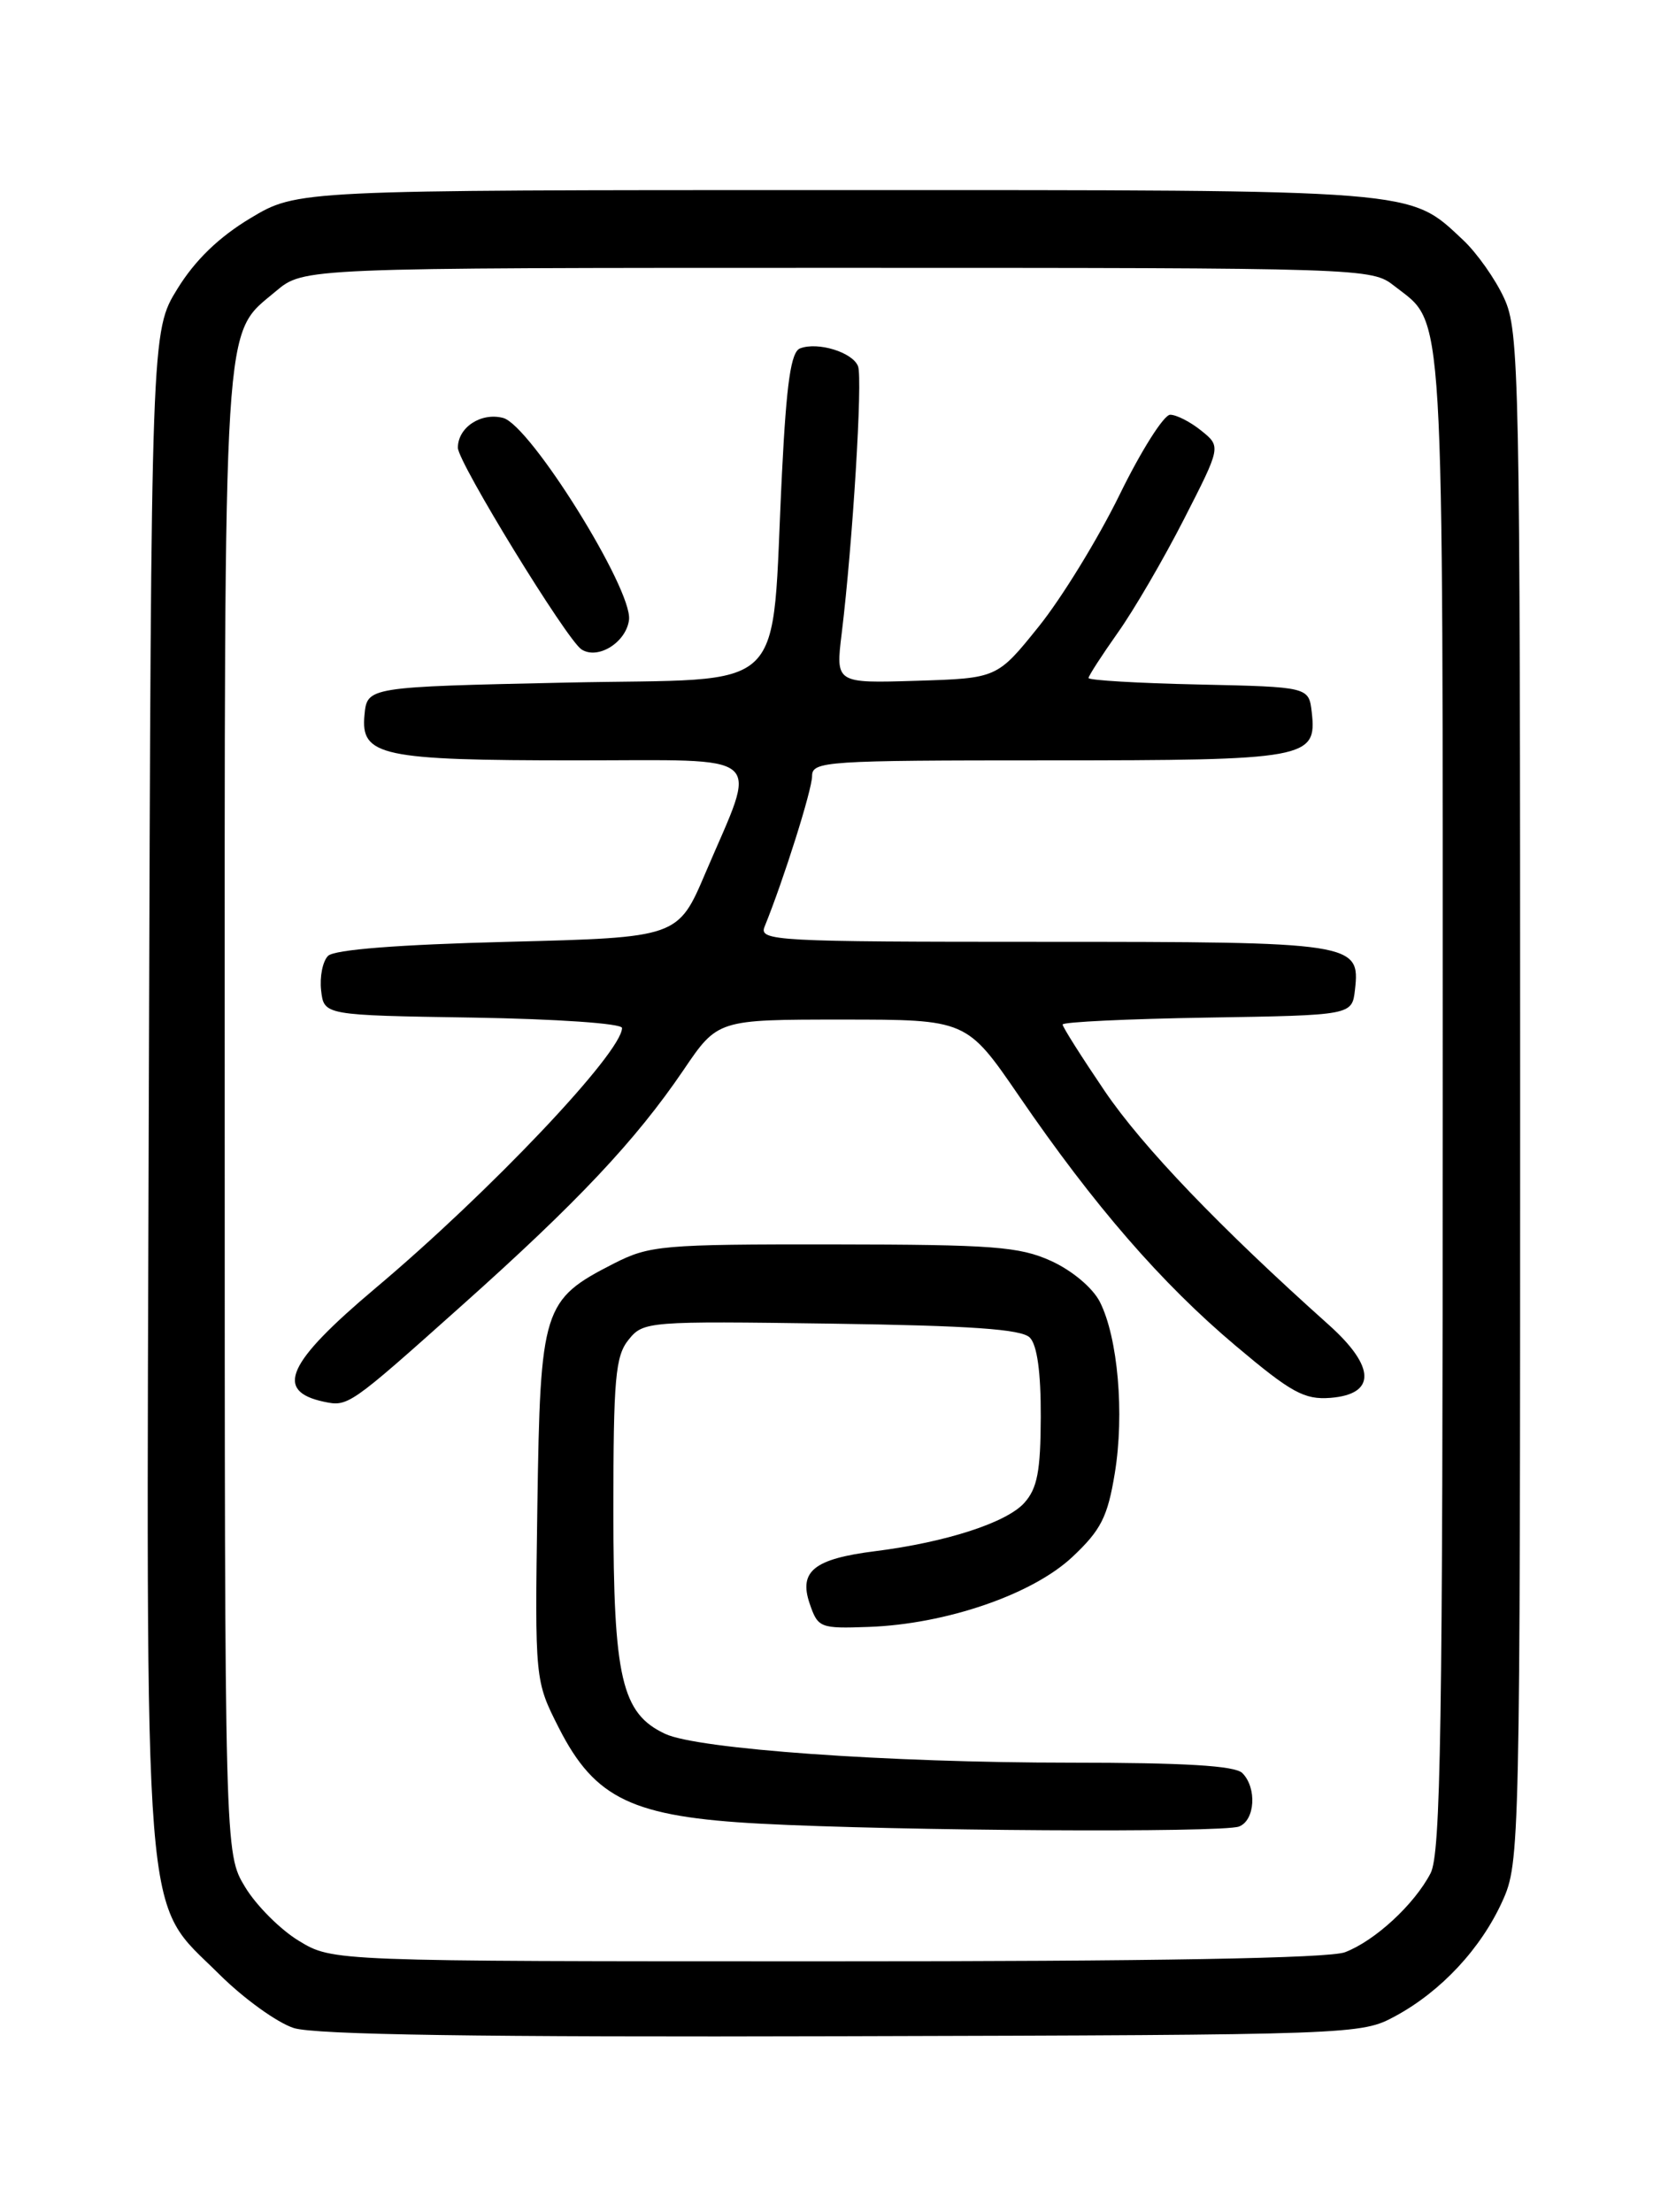 <?xml version="1.0" encoding="UTF-8" standalone="no"?>
<!DOCTYPE svg PUBLIC "-//W3C//DTD SVG 1.1//EN" "http://www.w3.org/Graphics/SVG/1.1/DTD/svg11.dtd" >
<svg xmlns="http://www.w3.org/2000/svg" xmlns:xlink="http://www.w3.org/1999/xlink" version="1.1" viewBox="0 0 194 256">
 <g >
 <path fill="currentColor"
d=" M 161.50 233.34 C 166.82 230.46 171.43 225.51 173.92 220.00 C 175.92 215.58 175.96 213.86 175.96 127.00 C 175.96 42.97 175.86 38.30 174.10 34.50 C 173.09 32.30 170.96 29.29 169.38 27.80 C 163.04 21.86 164.78 22.00 96.74 22.00 C 34.41 22.00 34.41 22.00 28.99 25.25 C 25.34 27.44 22.58 30.11 20.54 33.42 C 17.50 38.34 17.50 38.34 17.23 125.85 C 16.92 225.87 16.42 219.56 25.40 228.51 C 28.21 231.30 32.08 234.09 34.00 234.71 C 36.44 235.49 55.59 235.78 97.50 235.66 C 156.95 235.50 157.54 235.48 161.50 233.34 Z  M 34.61 224.63 C 32.47 223.34 29.66 220.53 28.37 218.39 C 26.01 214.50 26.01 214.50 26.01 128.72 C 26.00 34.87 25.75 38.92 31.94 33.70 C 35.15 31.00 35.15 31.00 96.94 31.00 C 158.09 31.00 158.76 31.02 161.39 33.09 C 167.27 37.72 167.00 33.18 167.00 127.50 C 167.00 200.10 166.77 214.54 165.59 216.80 C 163.70 220.43 159.13 224.63 155.68 225.94 C 153.81 226.64 133.67 227.00 95.68 226.99 C 38.50 226.99 38.50 226.99 34.61 224.63 Z  M 143.42 211.39 C 145.28 210.68 145.51 206.91 143.80 205.20 C 142.95 204.35 137.10 204.00 123.85 204.00 C 102.81 204.00 80.77 202.43 77.00 200.67 C 71.95 198.31 71.00 194.22 71.00 174.86 C 71.00 159.53 71.23 156.94 72.76 155.05 C 74.47 152.93 74.97 152.89 96.21 153.19 C 112.35 153.42 118.24 153.83 119.20 154.80 C 120.05 155.65 120.49 158.83 120.47 163.98 C 120.45 170.28 120.07 172.27 118.55 173.95 C 116.48 176.23 109.49 178.49 101.33 179.52 C 94.23 180.41 92.44 181.84 93.72 185.59 C 94.68 188.40 94.92 188.49 100.54 188.29 C 109.51 187.97 119.51 184.53 124.13 180.19 C 127.44 177.08 128.21 175.56 129.04 170.50 C 130.17 163.62 129.40 154.79 127.31 150.67 C 126.48 149.04 124.09 147.04 121.68 145.94 C 118.00 144.27 114.96 144.04 96.46 144.02 C 76.59 144.00 75.18 144.13 71.02 146.25 C 62.83 150.44 62.54 151.34 62.20 174.32 C 61.91 194.50 61.91 194.50 64.70 200.00 C 68.88 208.21 73.22 210.27 88.00 211.06 C 103.89 211.90 141.49 212.13 143.42 211.39 Z  M 53.39 151.15 C 66.86 139.13 73.57 132.00 79.11 123.85 C 83.07 118.00 83.07 118.00 97.48 118.00 C 111.89 118.00 111.89 118.00 117.97 126.87 C 126.62 139.50 134.44 148.52 143.04 155.76 C 149.48 161.19 150.98 162.01 154.00 161.78 C 159.30 161.36 159.23 158.19 153.82 153.34 C 141.21 142.07 132.26 132.73 127.89 126.30 C 125.20 122.33 123.00 118.86 123.00 118.57 C 123.00 118.28 130.54 117.92 139.75 117.77 C 156.50 117.50 156.50 117.50 156.84 114.55 C 157.46 109.10 156.79 109.00 120.70 109.00 C 89.75 109.00 87.83 108.90 88.50 107.25 C 90.71 101.82 94.00 91.39 94.00 89.82 C 94.00 88.10 95.54 88.00 121.31 88.00 C 151.34 88.00 152.44 87.80 151.84 82.45 C 151.50 79.50 151.50 79.50 138.75 79.22 C 131.74 79.07 126.00 78.73 126.00 78.47 C 126.00 78.22 127.52 75.87 129.37 73.25 C 131.23 70.64 134.68 64.72 137.04 60.10 C 141.34 51.69 141.34 51.69 139.06 49.85 C 137.80 48.83 136.18 48.00 135.45 48.00 C 134.72 48.00 132.08 52.17 129.59 57.27 C 127.09 62.37 122.88 69.23 120.23 72.52 C 115.42 78.50 115.42 78.50 106.07 78.79 C 96.72 79.08 96.72 79.08 97.43 73.29 C 98.70 62.88 99.87 43.82 99.32 42.39 C 98.70 40.77 94.67 39.53 92.61 40.32 C 91.56 40.72 91.04 44.26 90.52 54.68 C 89.19 81.02 91.86 78.43 65.49 79.00 C 42.50 79.50 42.50 79.50 42.19 82.75 C 41.73 87.49 44.10 88.00 66.67 88.00 C 89.13 88.00 87.73 86.79 81.67 101.00 C 78.48 108.50 78.48 108.50 58.79 109.00 C 46.14 109.32 38.69 109.90 37.97 110.63 C 37.35 111.25 36.99 113.05 37.17 114.63 C 37.50 117.50 37.50 117.50 54.75 117.77 C 64.45 117.93 72.00 118.45 72.00 118.97 C 72.00 121.80 56.71 137.94 43.43 149.11 C 33.20 157.73 31.72 161.00 37.50 162.23 C 40.29 162.82 40.44 162.72 53.39 151.15 Z  M 72.81 71.73 C 73.23 68.21 61.38 49.20 58.24 48.37 C 55.68 47.70 53.00 49.46 53.00 51.82 C 53.00 53.50 65.60 74.05 67.31 75.16 C 69.21 76.39 72.49 74.34 72.81 71.73 Z "/>
</g>
</svg>
